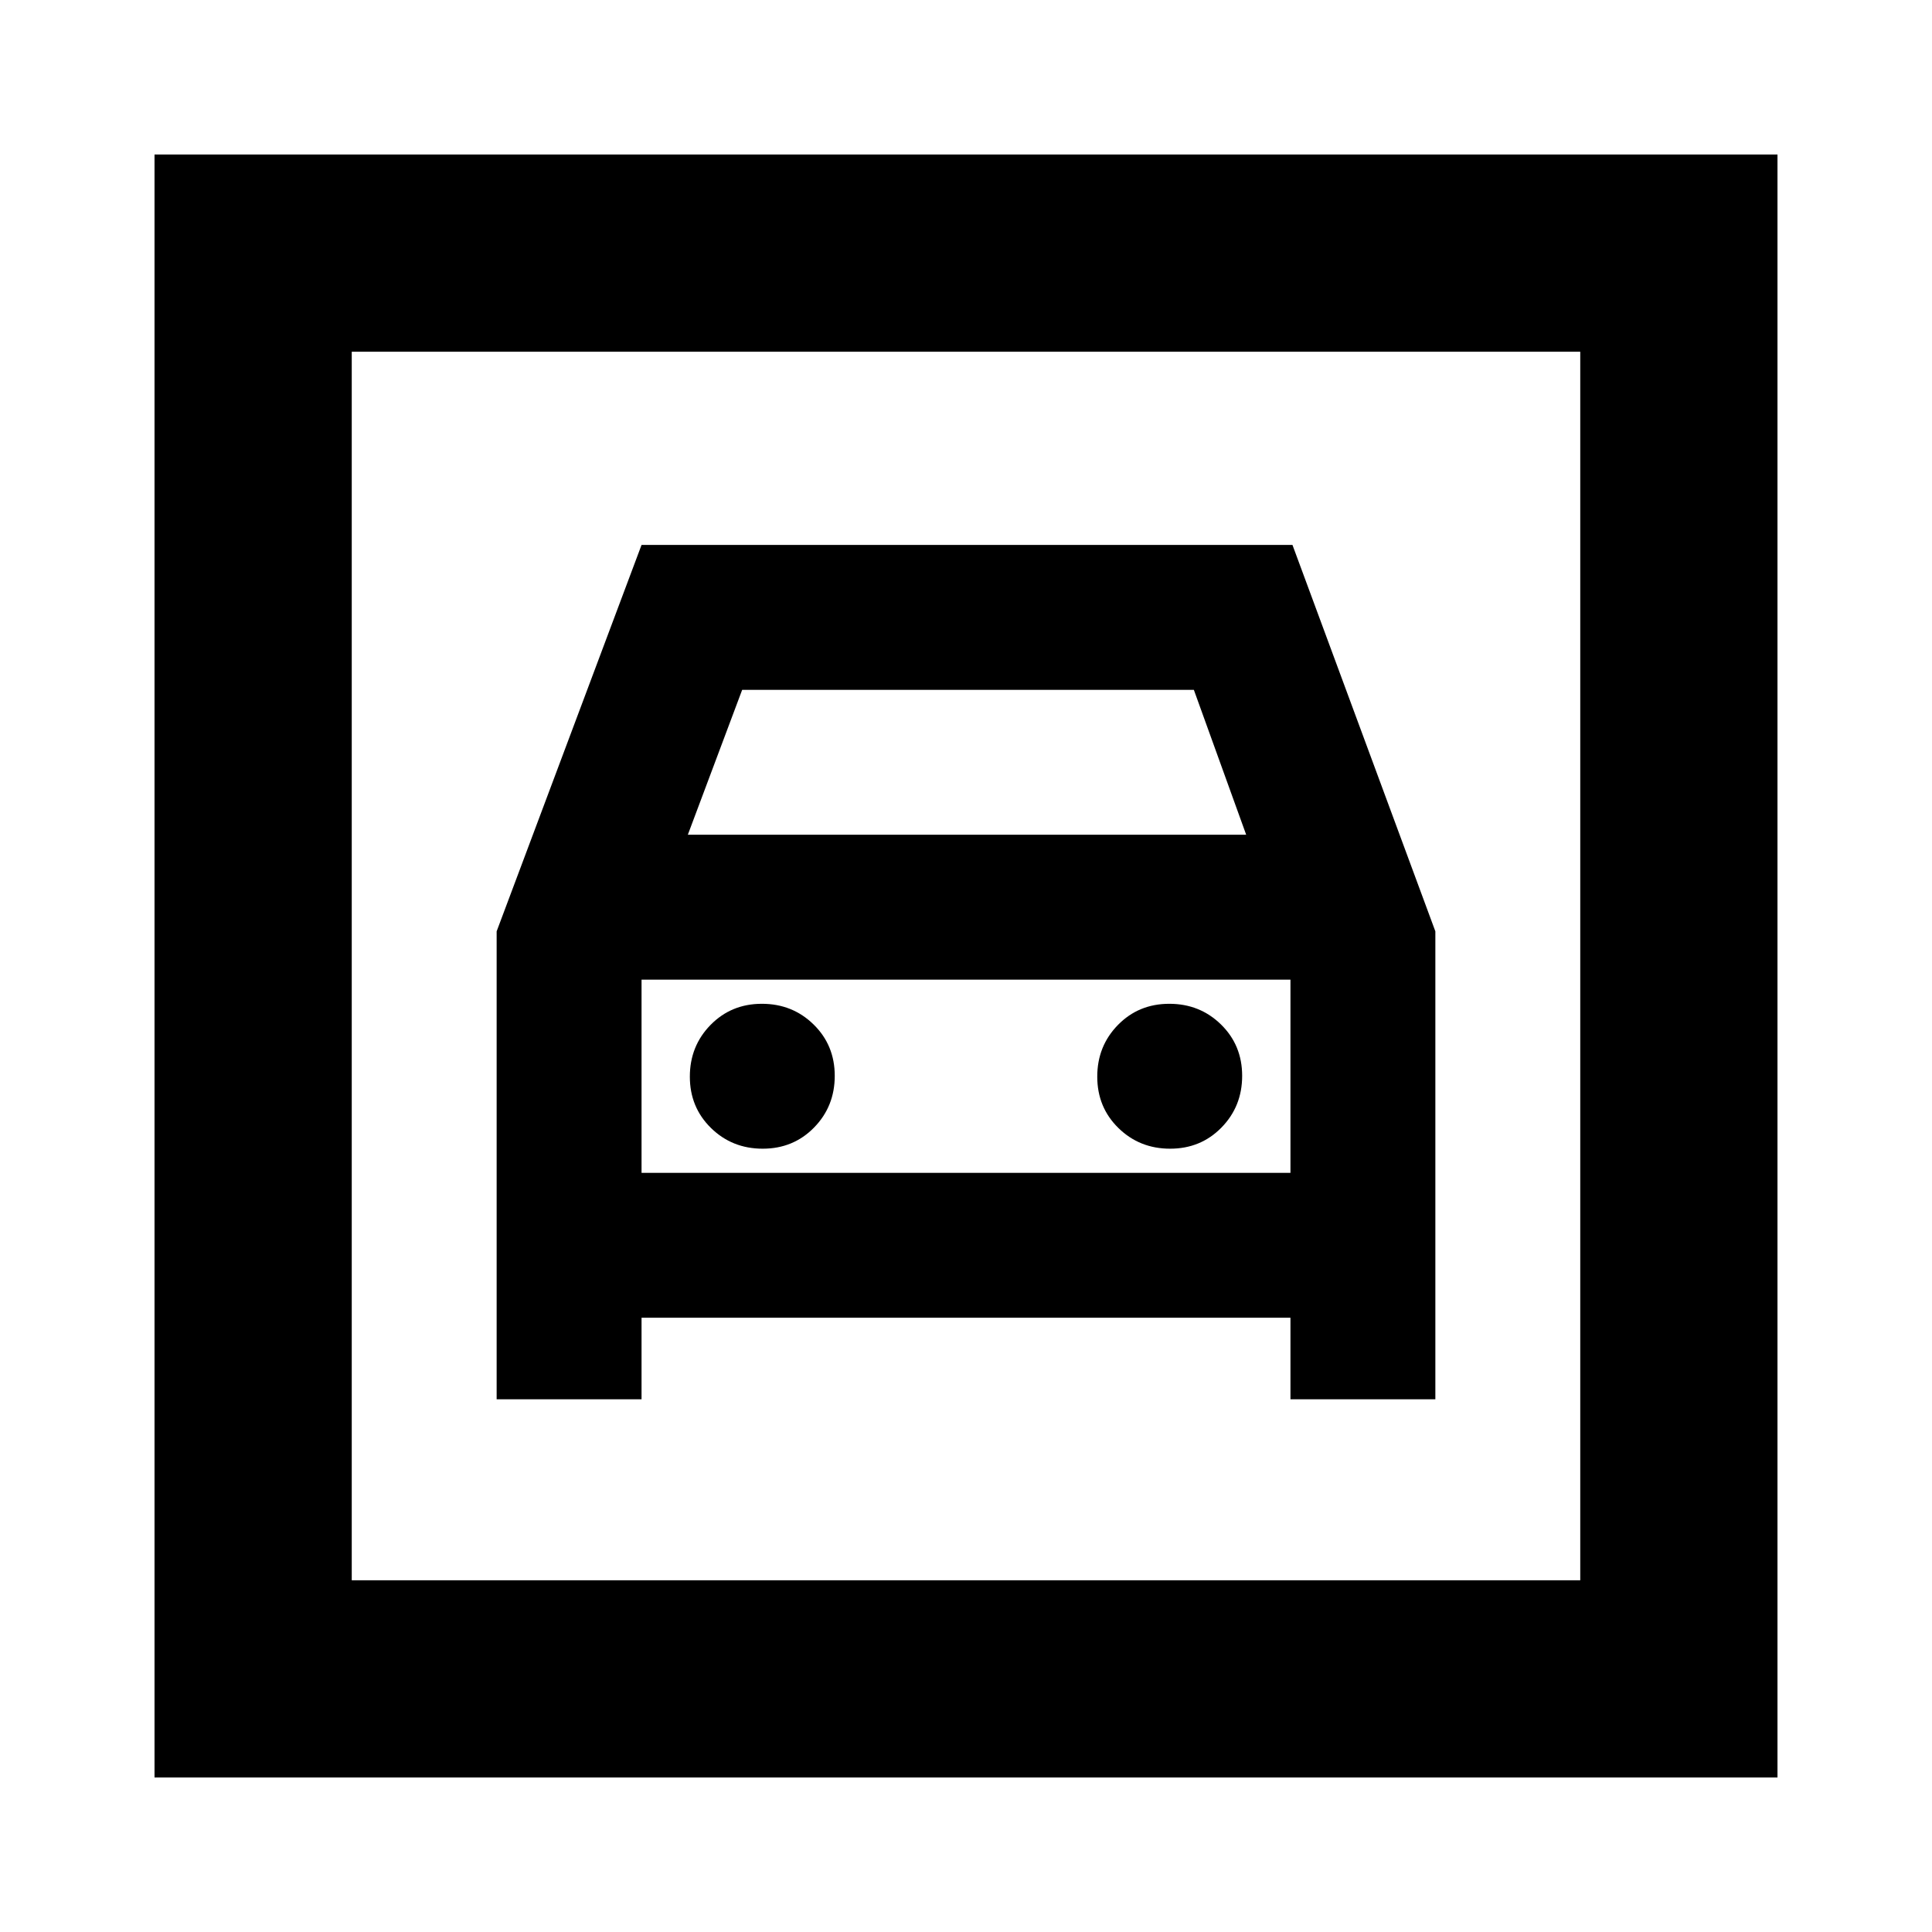<svg xmlns="http://www.w3.org/2000/svg" height="20" viewBox="0 -960 960 960" width="20"><path d="M76.78-76.78v-806.44h806.44v806.44H76.78Zm98-98h610.44v-610.44H174.78v610.44Zm204.21-214.44q-15.21 0-25.71-10.29t-10.5-25.5q0-15.21 10.29-25.71t25.5-10.5q15.21 0 25.71 10.29t10.5 25.5q0 15.21-10.29 25.71t-25.5 10.5Zm202.44 0q-15.21 0-25.71-10.29t-10.5-25.5q0-15.21 10.29-25.71t25.5-10.5q15.21 0 25.71 10.29t10.5 25.5q0 15.21-10.29 25.71t-25.5 10.5Zm-334.65-108v232.52h72v-40.52h322.44v40.52h72v-232.52l-71-192H318.78l-72 192Zm95-48 27-72h224.44l26 72H341.78Zm-167-240v610.44-610.44Zm144 408v-96h322.44v96H318.78Z"/></svg>